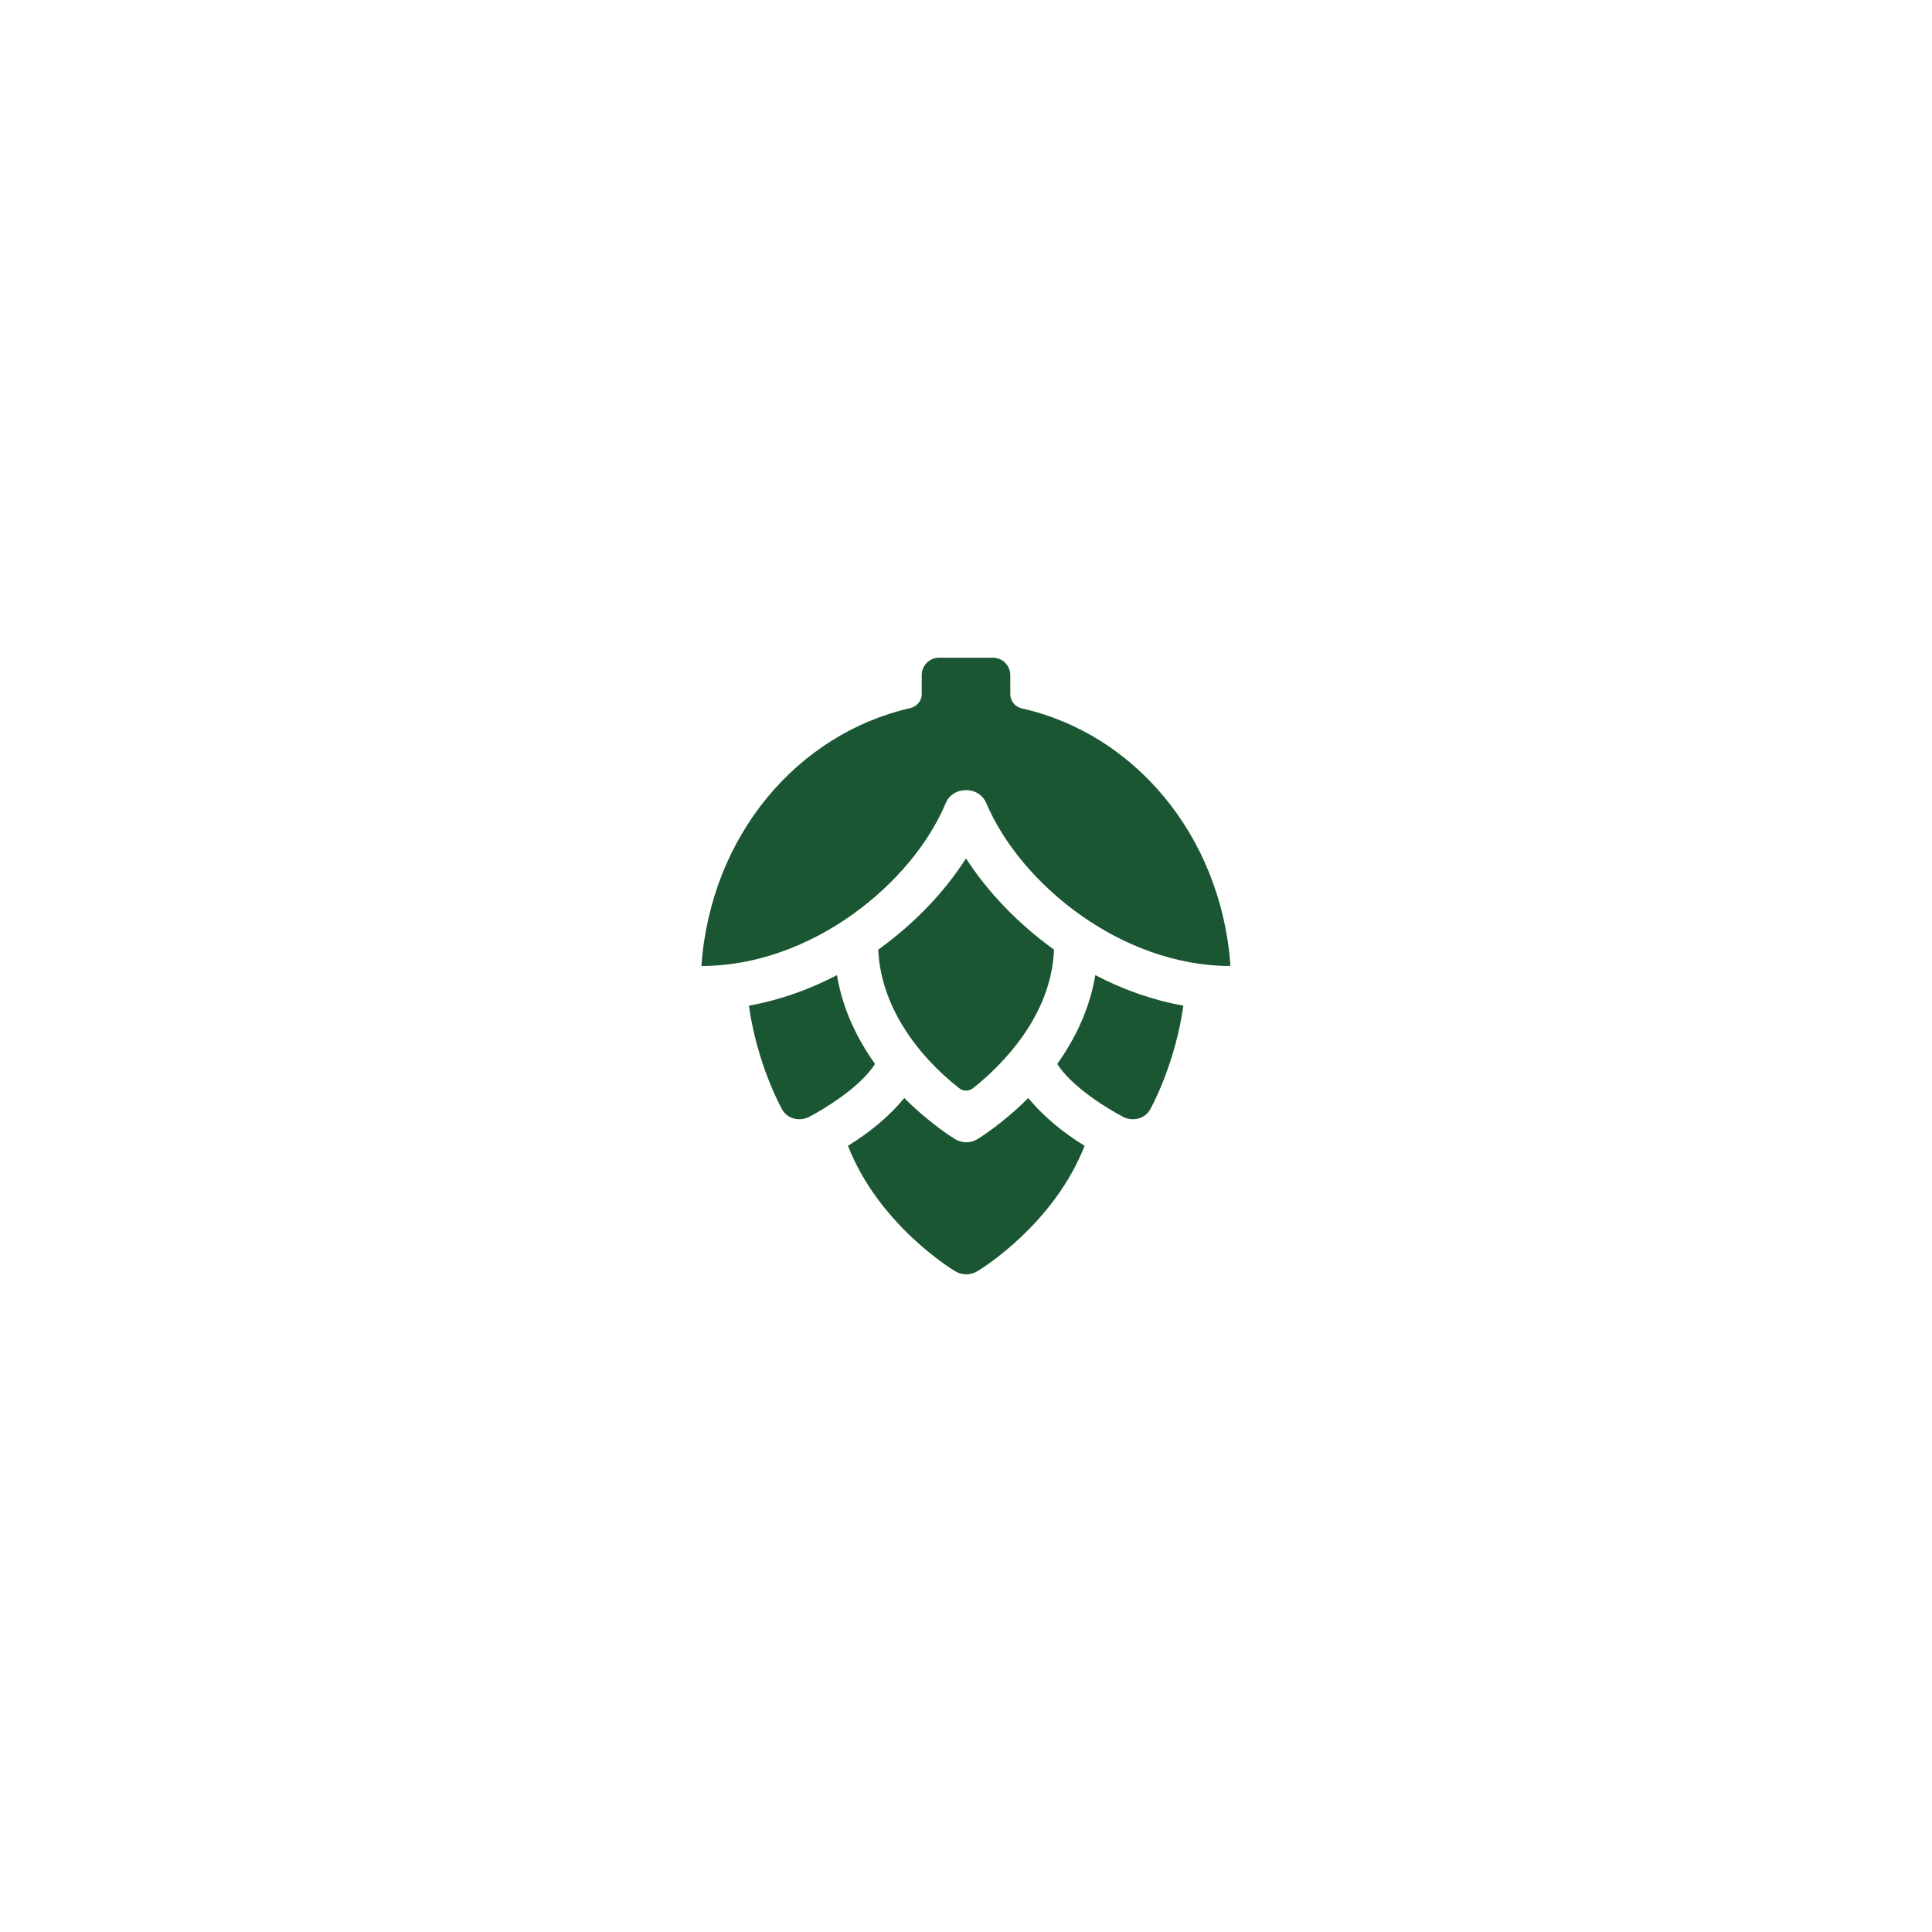 <?xml version="1.0" encoding="utf-8"?>
<!-- Generator: Adobe Illustrator 26.5.0, SVG Export Plug-In . SVG Version: 6.00 Build 0)  -->
<svg version="1.1" id="Layer_1" xmlns="http://www.w3.org/2000/svg" xmlns:xlink="http://www.w3.org/1999/xlink" x="0px" y="0px"
	 viewBox="0 0 72 72" style="enable-background:new 0 0 72 72;" xml:space="preserve">
<style type="text/css">
	.st0{fill:#003B4A;}
	.st1{fill:#1A5632;}
	.st2{fill:#702E3E;}
	.st3{fill:#AE841F;}
	.st4{fill:#B3DFD7;}
</style>
<g>
	<path class="st1" d="M39.28,35.39c-0.1,2.49-1.96,4.32-3,5.15c-0.16,0.13-0.38,0.14-0.54,0.01c-1.6-1.26-2.92-3.09-3.01-5.16
		c1.35-0.97,2.48-2.16,3.27-3.4C36.8,33.23,37.93,34.42,39.28,35.39L39.28,35.39z"/>
	<path class="st1" d="M29.14,41.33c-0.05-0.08-0.93-1.7-1.23-3.85c1.15-0.21,2.25-0.6,3.28-1.14c0.22,1.3,0.77,2.4,1.42,3.31
		c-0.56,0.88-1.93,1.7-2.47,1.98C29.79,41.8,29.33,41.7,29.14,41.33z"/>
	<path class="st1" d="M42.87,41.33c0.05-0.08,0.93-1.7,1.23-3.85c-1.15-0.21-2.25-0.6-3.28-1.14c-0.22,1.3-0.77,2.4-1.42,3.31
		c0.56,0.88,1.93,1.7,2.47,1.98C42.21,41.8,42.68,41.7,42.87,41.33z"/>
	<path class="st1" d="M40.42,42.7c-1.14,2.92-3.85,4.59-3.99,4.67c-0.13,0.08-0.28,0.12-0.42,0.12c-0.15,0-0.29-0.04-0.42-0.12
		c-0.14-0.08-2.85-1.75-3.99-4.67c0.75-0.46,1.49-1.04,2.1-1.78c0.95,0.95,1.81,1.48,1.89,1.53c0.13,0.08,0.28,0.12,0.42,0.12
		c0.15,0,0.29-0.04,0.42-0.12c0.08-0.05,0.94-0.58,1.89-1.53C38.93,41.66,39.67,42.24,40.42,42.7L40.42,42.7z"/>
	<path class="st1" d="M45.85,35.89c0,0.04-0.01,0.07-0.01,0.11c-4.09-0.01-7.82-3.09-9.08-6.06c-0.13-0.31-0.43-0.52-0.83-0.49
		c-0.28,0.02-0.55,0.16-0.69,0.49c-1.25,2.98-4.99,6.05-9.08,6.06c-0.01-0.01-0.01-0.01-0.02-0.02c0.35-4.83,3.57-8.63,7.78-9.59
		c0.25-0.06,0.43-0.27,0.43-0.52v-0.71c0-0.36,0.29-0.65,0.65-0.65H37c0.36,0,0.65,0.29,0.65,0.65v0.71c0,0.26,0.18,0.47,0.43,0.53
		C42.26,27.34,45.46,31.1,45.85,35.89L45.85,35.89z"/>
</g>
</svg>
